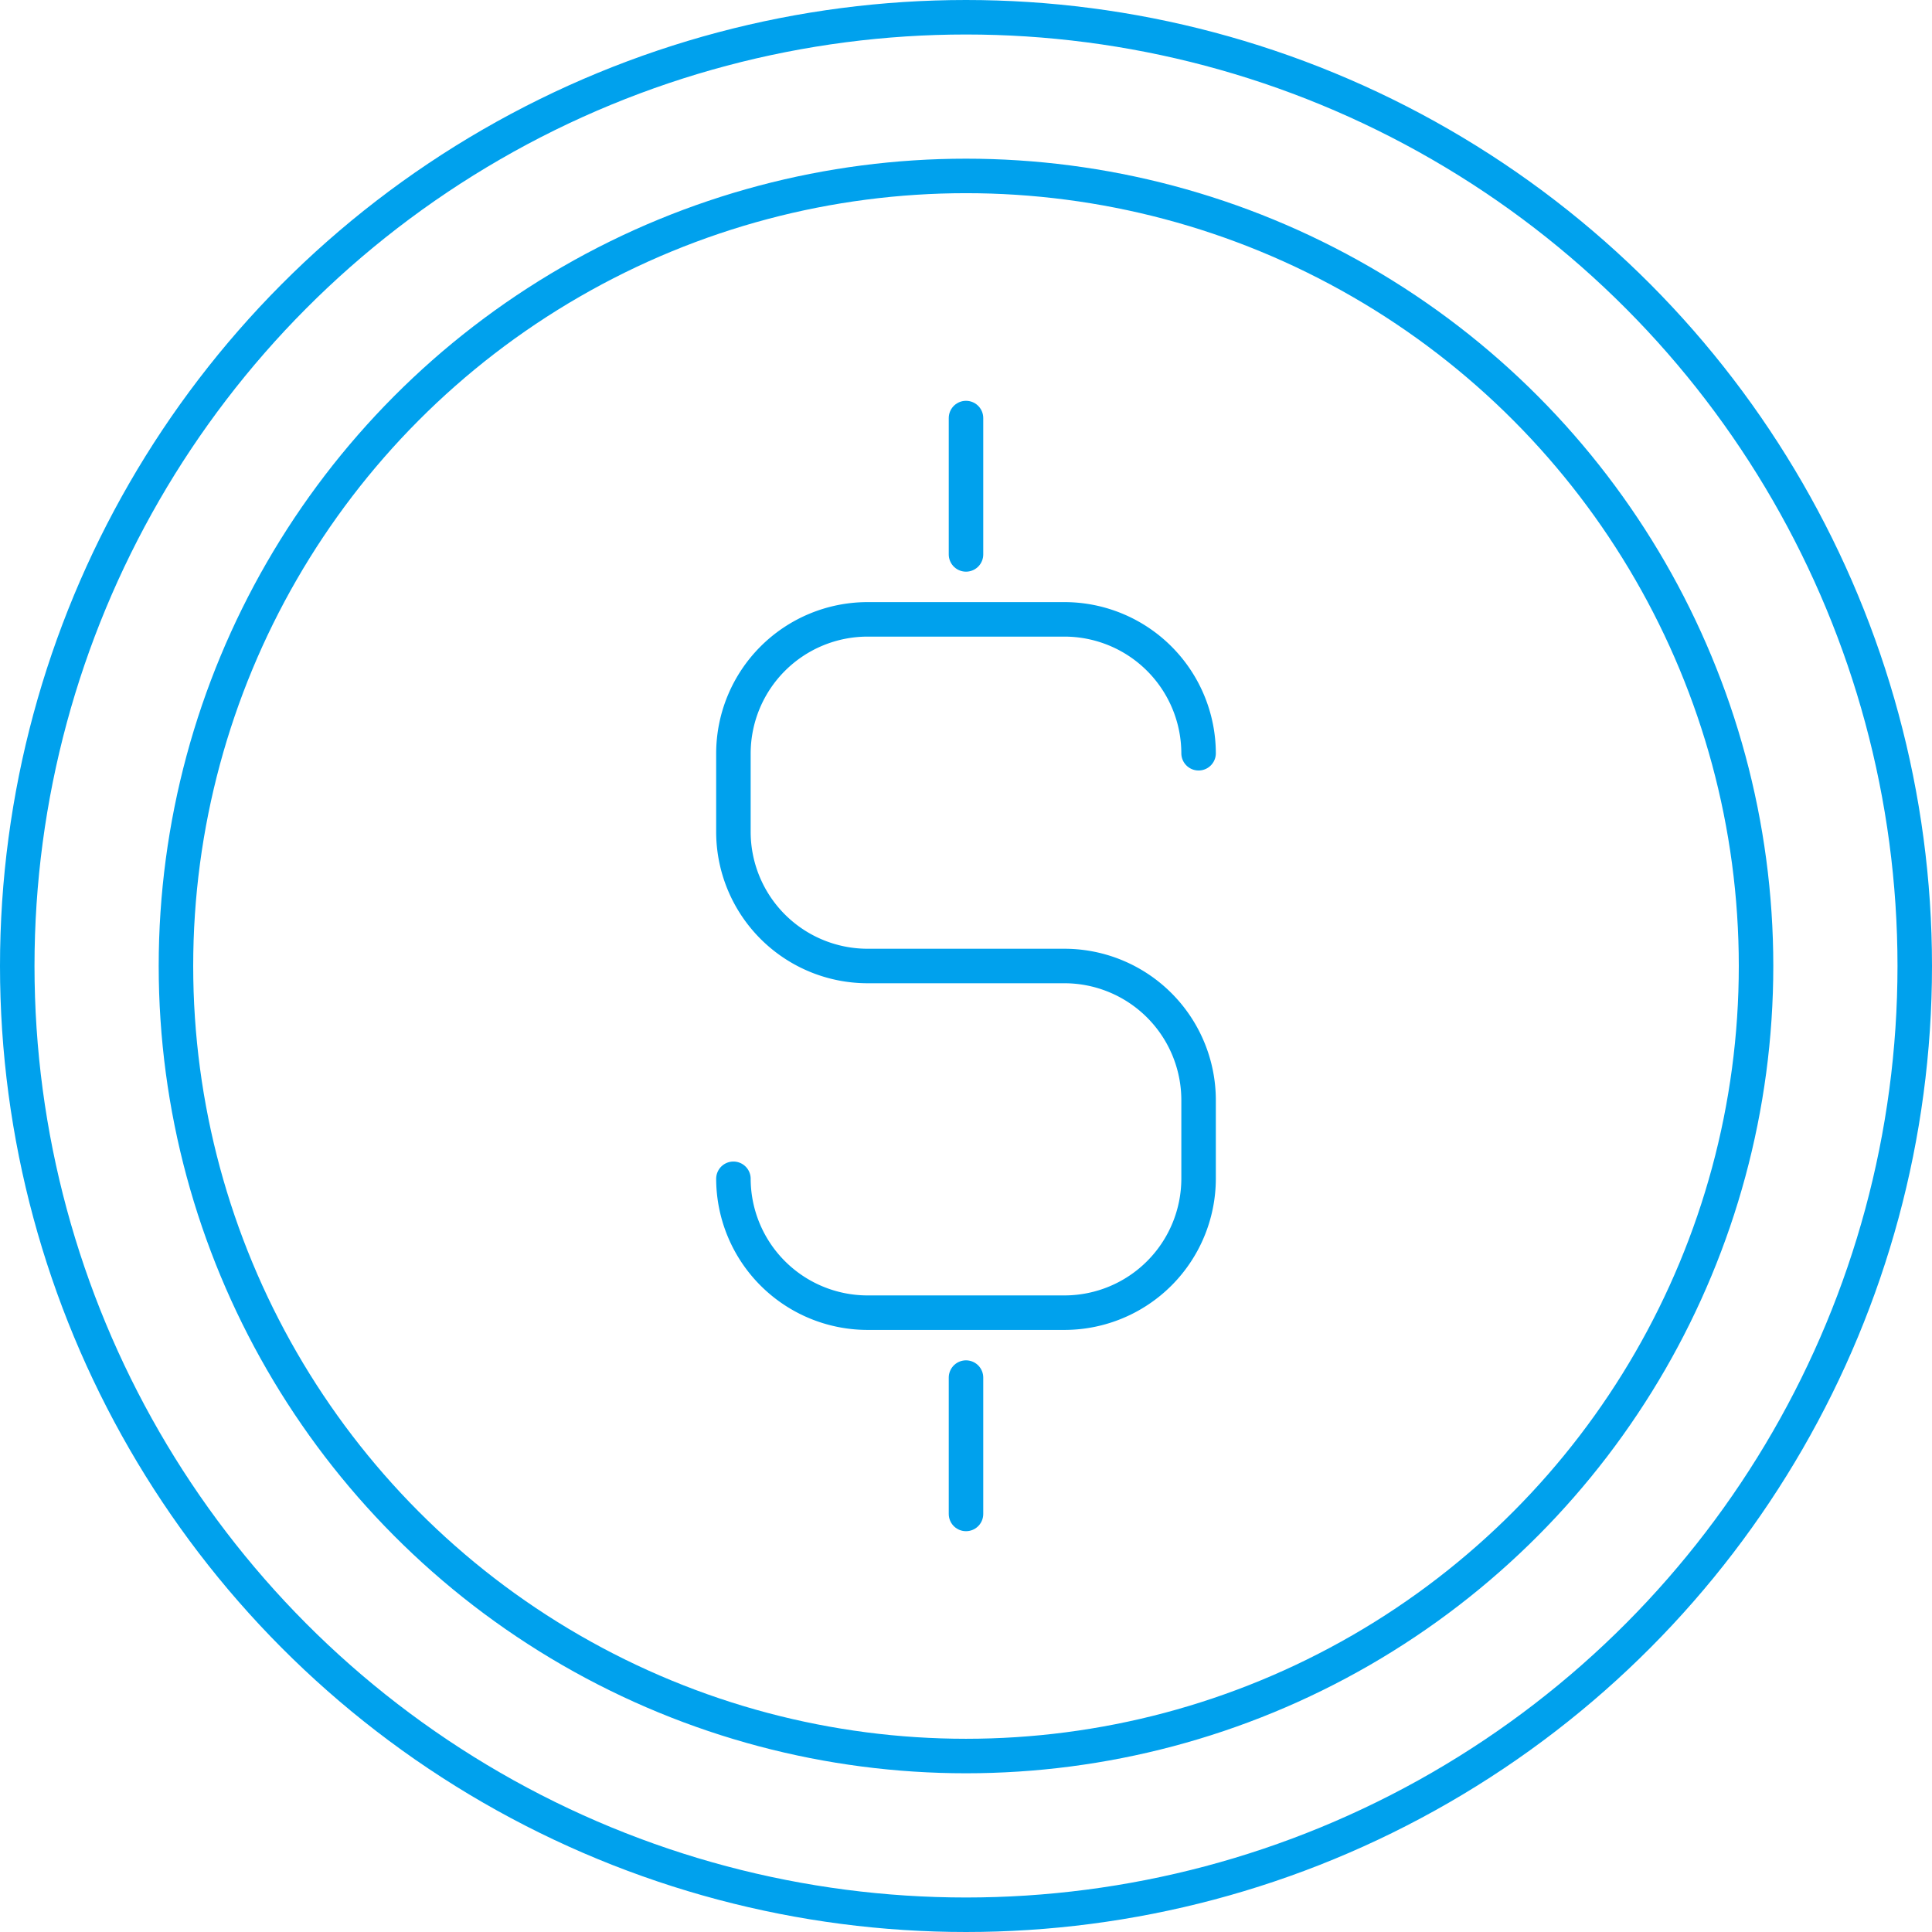 <svg xmlns="http://www.w3.org/2000/svg" width="112" height="112" viewBox="0 0 112 112"><defs><style>.a{fill:none;stroke:#00a1ed;stroke-linecap:round;stroke-linejoin:round;stroke-width:2px;}</style></defs><g transform="translate(-4145.909 -1980.91)"><path class="a" d="M5269.672,4887.566a7.781,7.781,0,0,0-7.758-7.761h-11.447a7.782,7.782,0,0,0-7.761,7.761v4.576a7.781,7.781,0,0,0,7.761,7.758h11.447a7.782,7.782,0,0,1,7.758,7.761v4.575a7.781,7.781,0,0,1-7.758,7.761h-11.447a7.782,7.782,0,0,1-7.761-7.761" transform="translate(-1054.28 -2862.99)"/><line class="a" y1="7.905" transform="translate(4201.909 2005.145)"/><line class="a" y1="7.905" transform="translate(4201.909 2060.77)"/><ellipse class="a" cx="45.8" cy="45.8" rx="45.8" ry="45.8" transform="translate(4156.109 1991.109)"/><ellipse class="a" cx="55" cy="55" rx="55" ry="55" transform="translate(4146.909 1981.91)"/></g></svg>